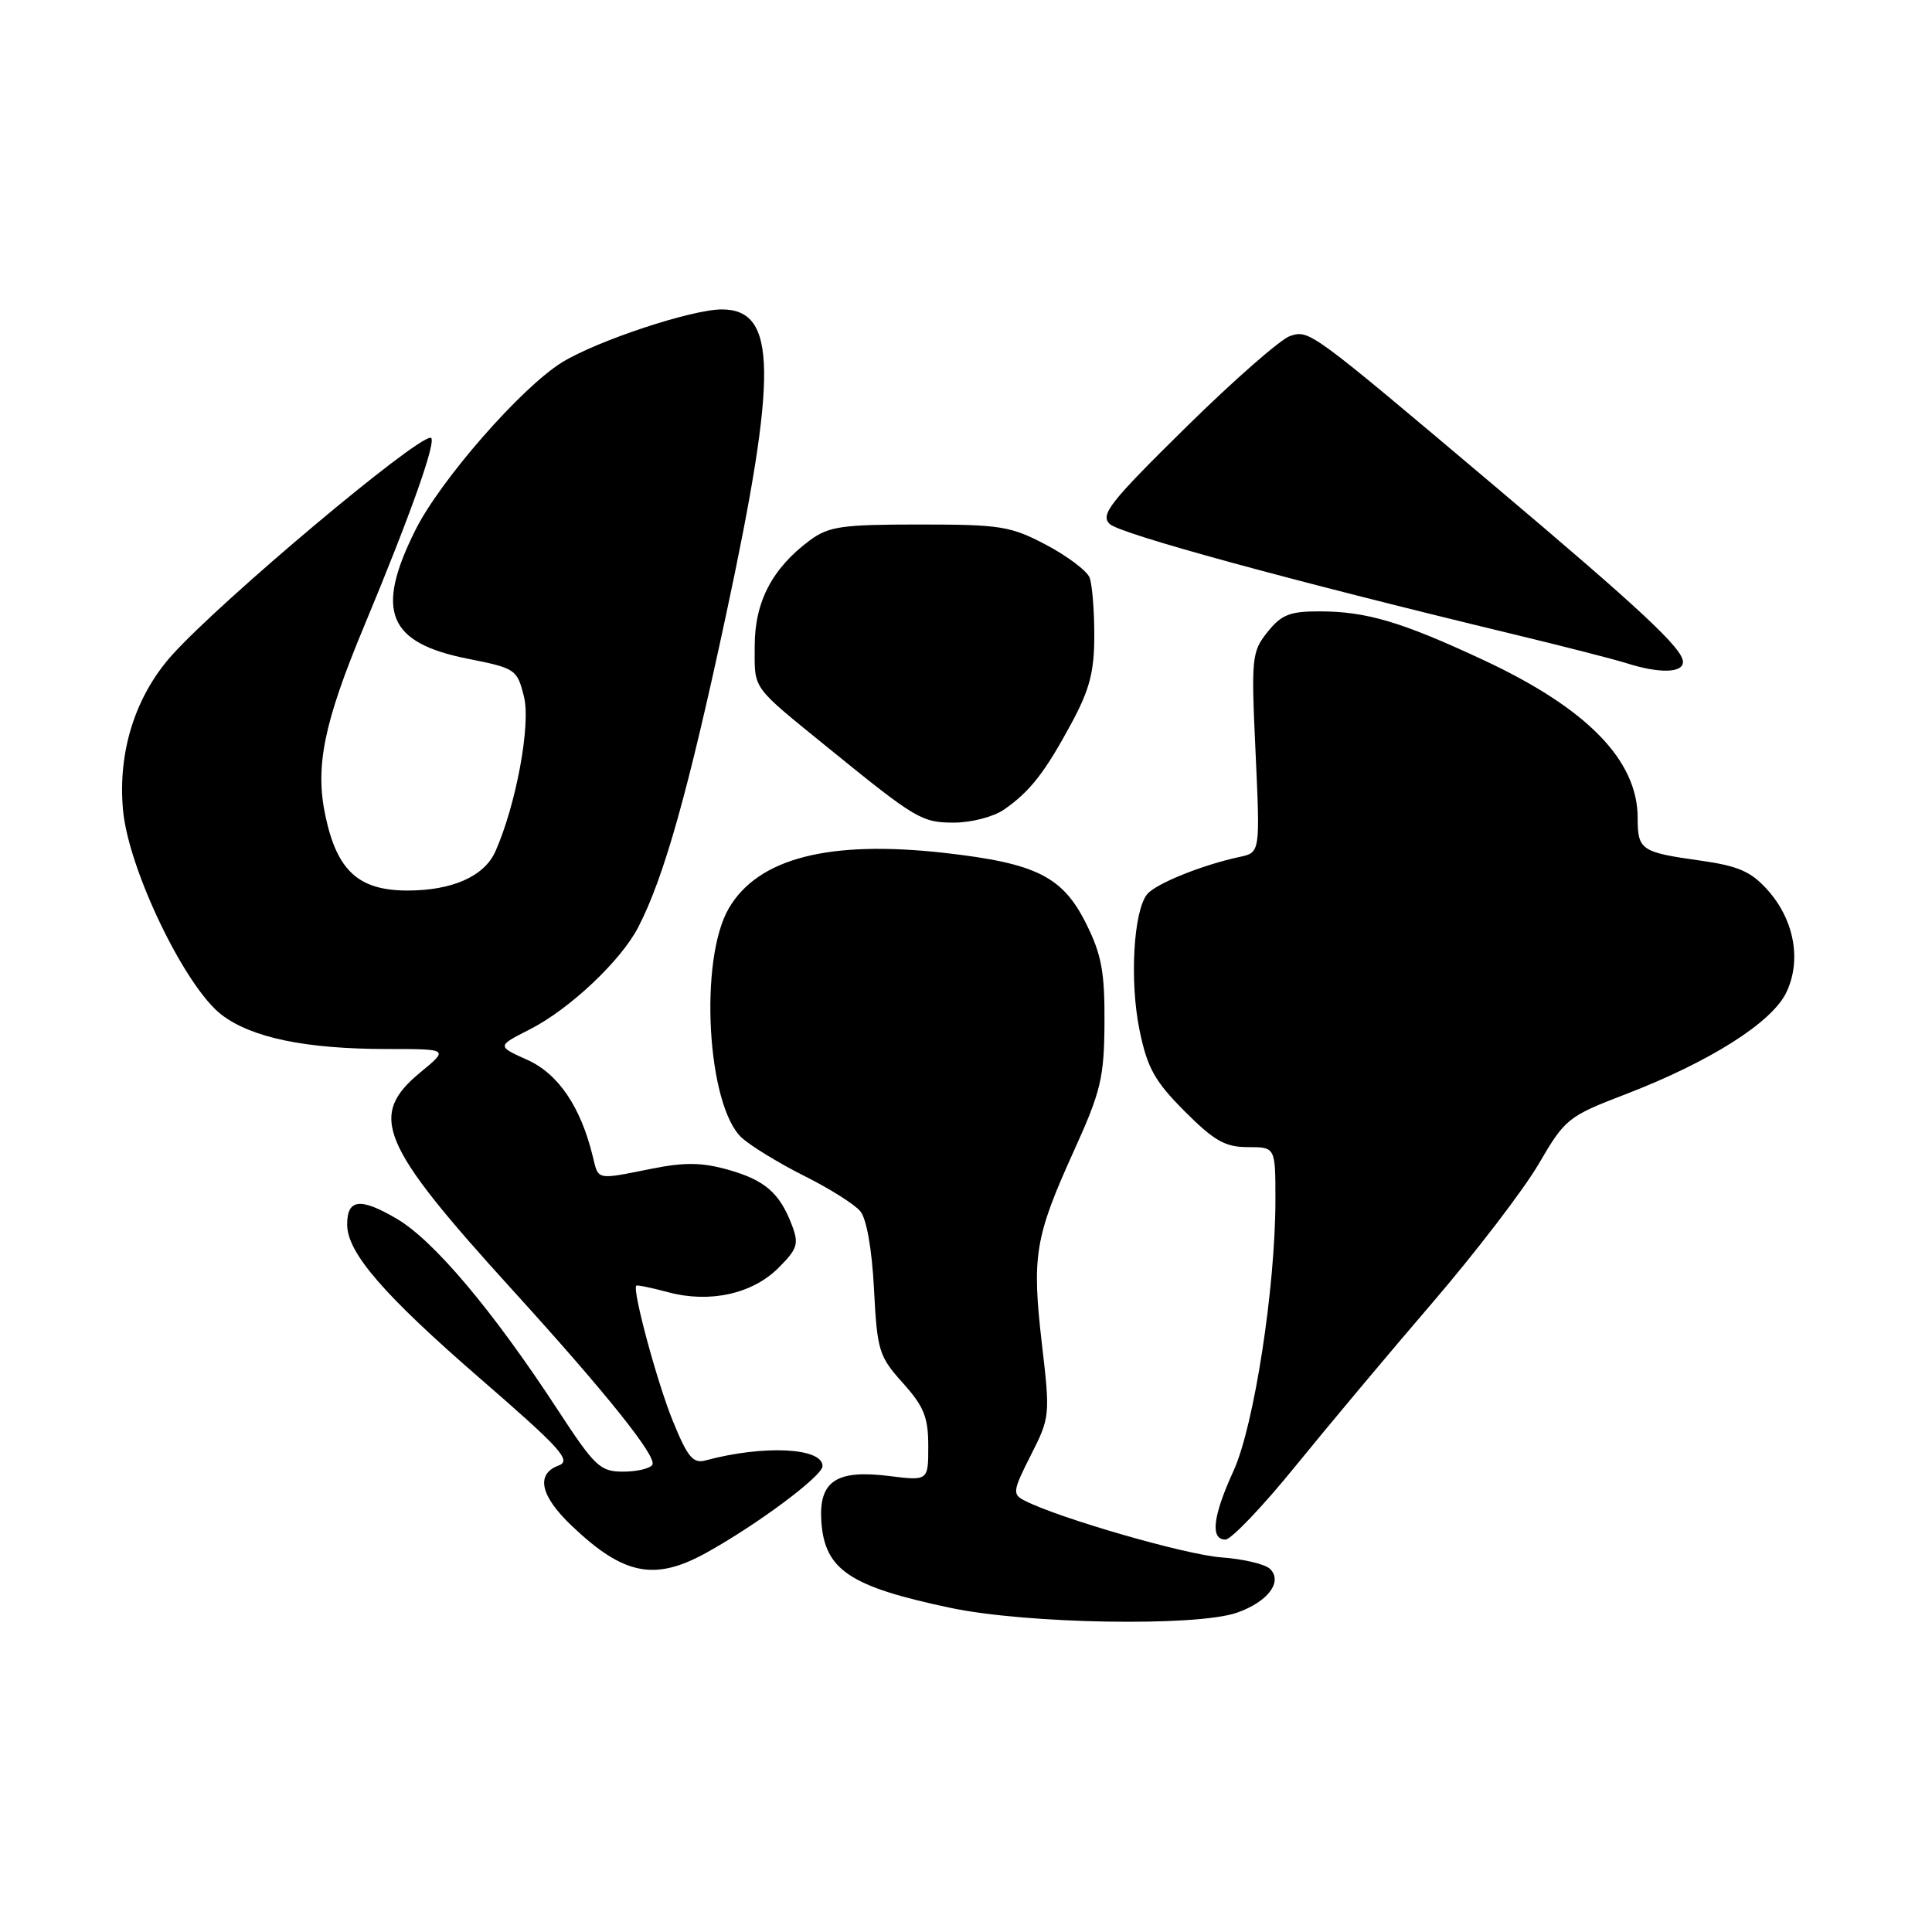<?xml version="1.0" encoding="UTF-8" standalone="no"?>
<!DOCTYPE svg PUBLIC "-//W3C//DTD SVG 1.1//EN" "http://www.w3.org/Graphics/SVG/1.1/DTD/svg11.dtd" >
<svg xmlns="http://www.w3.org/2000/svg" xmlns:xlink="http://www.w3.org/1999/xlink" version="1.1" viewBox="0 0 256 256">
 <g >
 <path fill="currentColor"
d=" M 163.90 213.69 C 167.99 212.26 170.00 209.60 168.30 207.90 C 167.66 207.26 164.74 206.57 161.82 206.36 C 157.07 206.01 140.31 201.17 135.75 198.83 C 134.13 198.00 134.19 197.56 136.59 192.82 C 139.13 187.82 139.16 187.53 138.06 178.11 C 136.71 166.43 137.11 163.96 142.26 152.58 C 145.89 144.58 146.30 142.84 146.35 135.53 C 146.39 128.84 145.97 126.51 143.95 122.45 C 140.83 116.15 137.35 114.40 125.21 113.02 C 109.88 111.29 100.48 113.69 96.58 120.34 C 92.59 127.14 93.68 146.52 98.29 150.76 C 99.51 151.87 103.23 154.14 106.56 155.81 C 109.89 157.47 113.24 159.58 113.99 160.49 C 114.83 161.50 115.54 165.54 115.81 170.82 C 116.23 178.99 116.46 179.72 119.63 183.25 C 122.43 186.37 123.00 187.79 123.00 191.62 C 123.00 196.23 123.00 196.23 117.75 195.57 C 110.80 194.71 108.48 196.28 108.83 201.59 C 109.27 208.02 112.57 210.23 125.94 213.05 C 136.02 215.18 158.58 215.56 163.90 213.69 Z  M 93.59 205.75 C 100.36 202.00 108.98 195.58 108.99 194.27 C 109.01 191.82 101.19 191.44 93.50 193.51 C 91.83 193.96 91.11 193.10 89.15 188.28 C 87.06 183.15 83.76 170.91 84.31 170.36 C 84.42 170.24 86.33 170.63 88.55 171.23 C 94.06 172.70 99.70 171.45 103.15 168.00 C 105.68 165.47 105.88 164.83 104.93 162.33 C 103.31 158.06 101.34 156.36 96.43 154.98 C 92.99 154.02 90.67 153.99 86.32 154.87 C 78.95 156.34 79.32 156.42 78.55 153.25 C 76.96 146.68 73.99 142.30 69.90 140.45 C 65.83 138.62 65.83 138.62 70.20 136.40 C 75.47 133.72 82.27 127.31 84.57 122.86 C 87.99 116.25 91.19 104.88 96.20 81.50 C 103.08 49.37 102.97 41.00 95.64 41.00 C 91.64 41.00 79.10 45.16 74.46 48.02 C 69.07 51.36 58.34 63.62 55.04 70.24 C 49.67 80.99 51.38 85.18 62.00 87.29 C 68.33 88.55 68.52 88.68 69.43 92.32 C 70.35 96.01 68.39 106.63 65.64 112.82 C 64.18 116.11 59.94 118.00 54.00 118.00 C 47.54 118.00 44.68 115.41 43.13 108.16 C 41.72 101.60 42.89 95.83 48.23 83.01 C 54.53 67.90 58.02 58.00 57.05 58.00 C 54.96 58.00 29.46 79.43 22.85 86.74 C 17.95 92.17 15.59 99.58 16.30 107.33 C 17.01 115.18 24.52 130.77 29.37 134.47 C 33.37 137.52 40.54 139.00 51.36 139.00 C 59.46 139.00 59.46 139.00 55.73 142.07 C 48.73 147.84 50.31 151.58 67.97 171.00 C 80.36 184.63 87.09 193.04 86.44 194.09 C 86.13 194.59 84.39 195.00 82.57 195.00 C 79.52 195.00 78.82 194.34 73.88 186.78 C 65.29 173.64 57.47 164.36 52.57 161.49 C 47.73 158.65 46.00 158.86 46.00 162.26 C 46.00 165.98 50.83 171.57 63.62 182.66 C 74.35 191.97 75.77 193.54 74.02 194.19 C 70.96 195.32 71.58 198.20 75.75 202.17 C 82.62 208.72 86.74 209.54 93.59 205.75 Z  M 171.63 194.30 C 175.96 188.97 184.16 179.18 189.86 172.55 C 195.55 165.92 201.85 157.69 203.86 154.27 C 207.39 148.22 207.73 147.94 215.43 144.98 C 226.58 140.69 234.81 135.47 236.70 131.50 C 238.74 127.23 237.75 121.87 234.20 117.91 C 232.01 115.47 230.32 114.74 225.29 114.03 C 217.44 112.93 217.00 112.63 217.00 108.39 C 217.00 100.74 210.30 93.87 196.59 87.47 C 185.73 82.40 181.06 81.01 174.82 81.01 C 170.92 81.00 169.78 81.45 167.95 83.75 C 165.86 86.37 165.78 87.13 166.37 99.73 C 166.98 112.97 166.98 112.97 164.24 113.55 C 159.30 114.61 153.18 117.08 152.01 118.48 C 150.19 120.69 149.66 130.04 151.00 136.53 C 152.03 141.53 153.01 143.27 156.97 147.25 C 160.90 151.18 162.34 152.00 165.36 152.00 C 169.00 152.00 169.00 152.00 169.00 158.95 C 169.00 170.62 166.17 188.92 163.46 194.87 C 160.70 200.90 160.33 204.00 162.38 204.00 C 163.13 204.00 167.30 199.64 171.63 194.30 Z  M 133.03 107.28 C 136.49 104.88 138.45 102.36 141.96 95.86 C 144.39 91.36 145.00 89.01 145.00 84.19 C 145.00 80.88 144.72 77.43 144.38 76.54 C 144.03 75.64 141.44 73.69 138.63 72.20 C 133.90 69.71 132.58 69.50 121.82 69.50 C 111.54 69.50 109.81 69.75 107.32 71.59 C 102.31 75.31 100.00 79.74 100.00 85.65 C 100.00 91.49 99.45 90.73 109.83 99.17 C 121.39 108.56 122.14 109.00 126.43 109.00 C 128.70 109.00 131.66 108.23 133.03 107.28 Z  M 223.00 87.71 C 223.00 85.96 217.49 80.81 198.00 64.36 C 173.53 43.71 173.52 43.70 170.95 44.52 C 169.72 44.91 163.51 50.35 157.15 56.61 C 147.06 66.55 145.76 68.19 147.04 69.43 C 148.38 70.74 171.05 76.93 200.50 84.03 C 207.10 85.62 213.85 87.35 215.50 87.87 C 219.86 89.26 223.00 89.19 223.00 87.71 Z "/>
</g>
</svg>